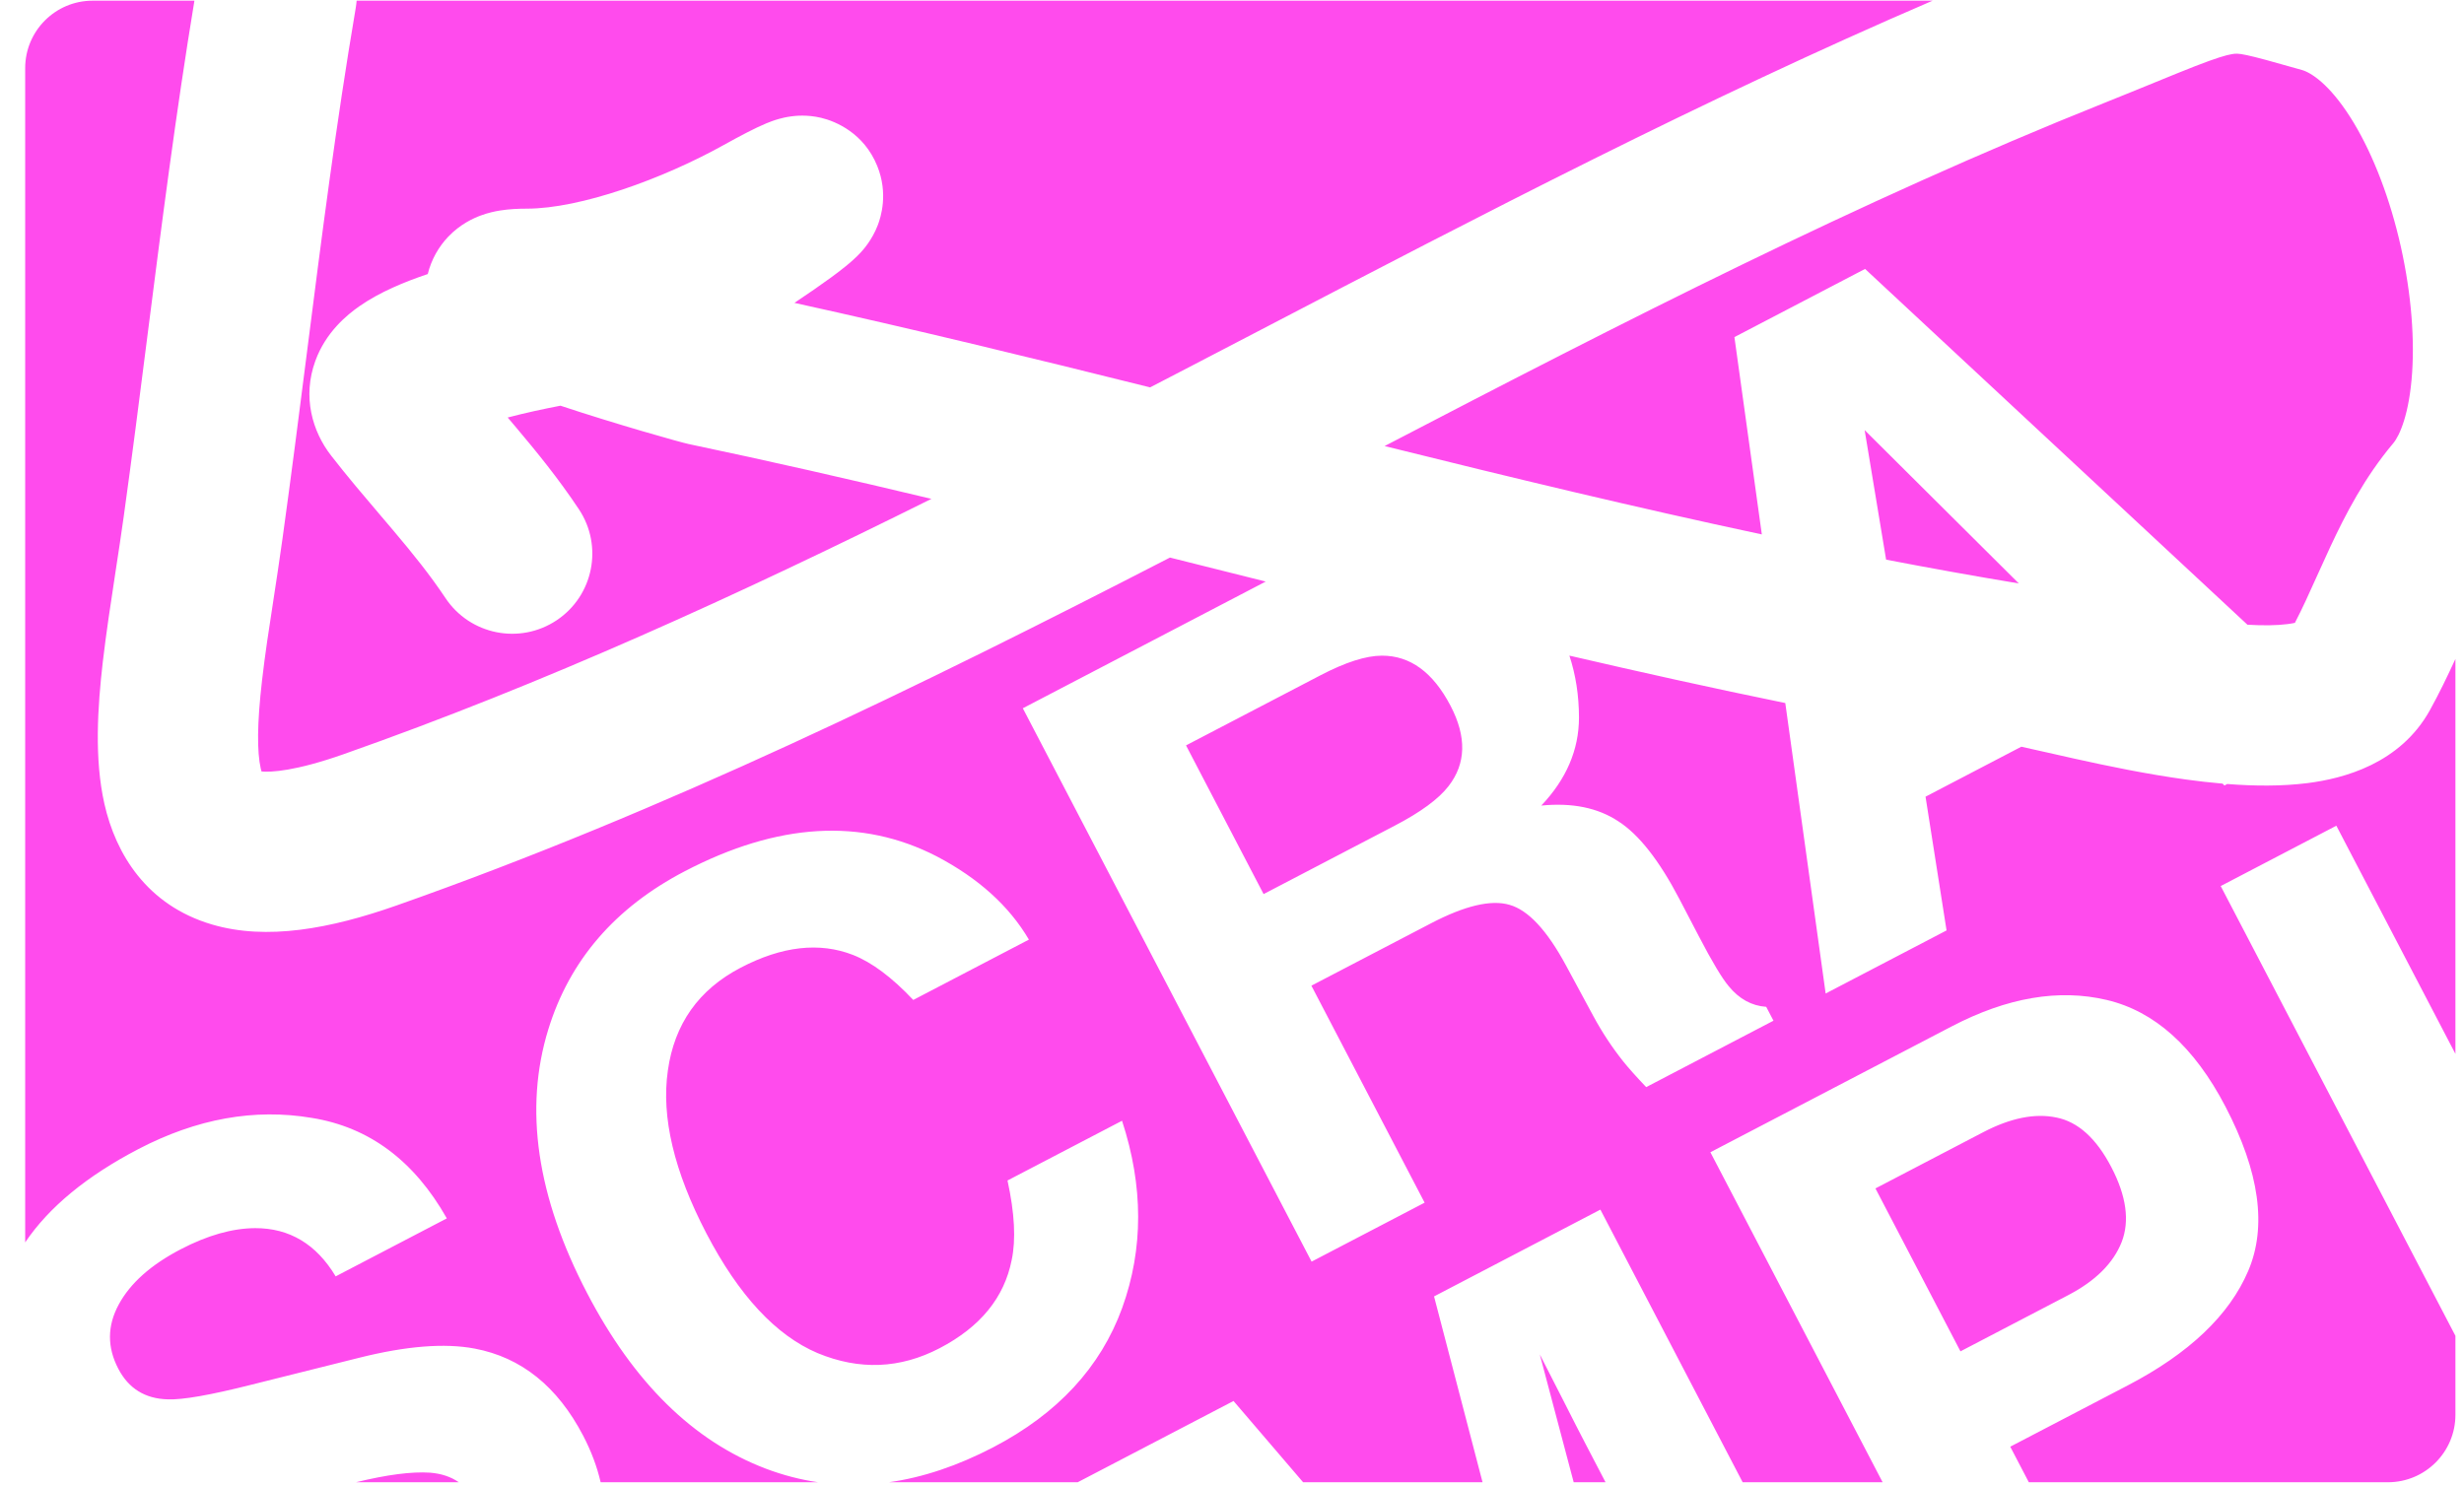 <svg width="73" height="44" viewBox="0 0 73 44" fill="none" xmlns="http://www.w3.org/2000/svg">
<path fill-rule="evenodd" clip-rule="evenodd" d="M62.318 3.06C62.938 2.812 63.436 2.608 63.862 2.434L63.862 2.434C64.308 2.251 64.676 2.101 65.021 1.966C65.674 1.712 65.954 1.633 66.12 1.605L66.126 1.604C66.326 1.571 66.397 1.559 68.195 2.073C68.467 2.15 69.001 2.486 69.626 3.465C70.222 4.398 70.734 5.665 71.071 7.062C71.407 8.455 71.541 9.86 71.464 11.03C71.383 12.274 71.088 12.916 70.906 13.132C70.053 14.145 69.485 15.25 69.04 16.202C68.884 16.537 68.748 16.839 68.621 17.12L68.621 17.121C68.402 17.608 68.21 18.033 67.99 18.457C67.933 18.469 67.86 18.482 67.768 18.494C67.452 18.534 67.053 18.54 66.584 18.512L55.256 7.969L51.385 9.989L52.197 15.836C48.481 15.044 44.761 14.147 41.021 13.218C48.08 9.543 55.059 5.964 62.318 3.06ZM59.811 17.289C58.5 17.072 57.19 16.836 55.879 16.584L55.243 12.745L59.811 17.289ZM52.892 20.833C50.752 20.395 48.62 19.922 46.496 19.428C46.684 19.998 46.779 20.61 46.78 21.265C46.778 22.219 46.406 23.088 45.663 23.871C46.579 23.781 47.339 23.936 47.945 24.337C48.554 24.727 49.158 25.497 49.758 26.646L50.333 27.748C50.723 28.497 51.018 28.989 51.217 29.225C51.526 29.602 51.896 29.805 52.327 29.835L52.542 30.246L48.771 32.214C48.477 31.905 48.25 31.651 48.09 31.451C47.761 31.038 47.467 30.592 47.208 30.114L46.391 28.601C45.83 27.563 45.273 26.967 44.721 26.812C44.175 26.653 43.399 26.836 42.39 27.363L38.852 29.208L42.207 35.638L38.858 37.385L30.303 20.988L37.499 17.233C37.004 17.109 36.509 16.985 36.015 16.861L36.014 16.861L34.662 16.522C27.269 20.331 19.71 24.03 11.747 26.832C9.783 27.523 7.899 27.873 6.281 27.395C4.348 26.825 3.429 25.306 3.093 23.82C2.791 22.483 2.891 20.955 3.046 19.61C3.142 18.782 3.286 17.837 3.426 16.919L3.426 16.919C3.512 16.359 3.596 15.809 3.666 15.303C3.909 13.552 4.136 11.777 4.363 9.99L4.363 9.989L4.363 9.989C4.784 6.691 5.21 3.346 5.76 0.02H2.746C1.641 0.02 0.746 0.915 0.746 2.02V36.815C1.451 35.77 2.569 34.849 4.1 34.05C5.828 33.149 7.54 32.84 9.236 33.126C10.936 33.399 12.27 34.392 13.238 36.104L9.945 37.822C9.372 36.867 8.576 36.39 7.558 36.393C6.881 36.397 6.146 36.606 5.352 37.02C4.469 37.48 3.858 38.026 3.517 38.657C3.176 39.288 3.172 39.922 3.505 40.56C3.81 41.145 4.298 41.448 4.968 41.466C5.403 41.485 6.233 41.34 7.458 41.03L10.638 40.235C12.031 39.885 13.173 39.794 14.063 39.962C15.444 40.223 16.516 41.084 17.278 42.545C17.515 43 17.688 43.459 17.795 43.923H24.237C23.713 43.847 23.195 43.712 22.683 43.518C20.54 42.702 18.777 40.97 17.396 38.322C15.902 35.459 15.519 32.853 16.245 30.502C16.876 28.455 18.223 26.894 20.284 25.819C23.043 24.379 25.532 24.232 27.752 25.376C28.987 26.024 29.897 26.846 30.483 27.843L27.057 29.631C26.424 28.96 25.829 28.516 25.271 28.297C24.277 27.91 23.168 28.036 21.944 28.675C20.698 29.325 19.979 30.342 19.786 31.726C19.588 33.102 19.97 34.71 20.929 36.55C21.889 38.389 22.987 39.571 24.223 40.096C25.463 40.61 26.669 40.561 27.841 39.949C29.042 39.322 29.753 38.452 29.973 37.337C30.101 36.732 30.06 35.947 29.849 34.981L33.242 33.211C33.877 35.153 33.879 37.002 33.247 38.756C32.608 40.514 31.335 41.891 29.429 42.885C28.377 43.434 27.347 43.78 26.338 43.923H31.929L36.545 41.515L38.607 43.923H43.923L42.486 38.416L47.414 35.844L51.629 43.923H55.776L50.673 34.144L57.816 30.418C59.462 29.558 60.995 29.296 62.415 29.631C63.835 29.966 65.008 31.019 65.933 32.792C66.942 34.728 67.167 36.351 66.606 37.663C66.045 38.975 64.856 40.105 63.039 41.053L59.557 42.869L60.107 43.923H70.746C71.85 43.923 72.746 43.028 72.746 41.923V39.584L65.792 26.256L69.218 24.468L72.746 31.229V19.526C72.514 20.029 72.26 20.558 71.989 21.046C71.108 22.633 69.434 23.069 68.368 23.205C67.601 23.302 66.781 23.294 65.986 23.232L65.903 23.276L65.848 23.221C65.478 23.189 65.114 23.147 64.764 23.099C63.596 22.939 62.433 22.697 61.484 22.486C61.148 22.412 60.855 22.345 60.6 22.287L60.599 22.287C60.317 22.223 60.081 22.169 59.885 22.127L57.047 23.608L57.67 27.571L54.088 29.44L52.892 20.833ZM10.566 0.02C10.56 0.092 10.551 0.163 10.539 0.236C9.957 3.663 9.529 7.025 9.093 10.449L9.093 10.449C8.862 12.261 8.629 14.091 8.37 15.957C8.278 16.617 8.186 17.222 8.098 17.795L8.098 17.795C7.97 18.622 7.853 19.384 7.764 20.156C7.614 21.45 7.614 22.282 7.725 22.773C7.733 22.807 7.741 22.836 7.748 22.861C8.028 22.886 8.744 22.854 10.171 22.352C16.125 20.257 21.874 17.629 27.595 14.782C25.196 14.209 22.801 13.661 20.403 13.158C20.174 13.111 18.236 12.565 16.605 12.022C16.121 12.115 15.572 12.232 15.041 12.372C15.121 12.466 15.203 12.563 15.286 12.661C15.893 13.381 16.541 14.174 17.149 15.088C17.877 16.179 17.582 17.654 16.491 18.381C15.4 19.108 13.925 18.814 13.198 17.722C12.741 17.037 12.233 16.407 11.657 15.725C11.53 15.575 11.398 15.419 11.261 15.259C10.801 14.719 10.295 14.125 9.812 13.503C9.253 12.785 8.954 11.76 9.343 10.693C9.653 9.841 10.282 9.329 10.654 9.07C11.251 8.654 11.995 8.348 12.673 8.121C12.78 7.684 13.003 7.305 13.279 7.015C13.641 6.636 14.036 6.463 14.237 6.388C14.462 6.304 14.666 6.262 14.808 6.239C15.09 6.193 15.373 6.183 15.61 6.183C17.194 6.183 19.631 5.303 21.432 4.302C21.94 4.02 22.378 3.79 22.701 3.656C22.786 3.621 22.921 3.567 23.08 3.523C23.159 3.501 23.289 3.468 23.45 3.447C23.576 3.431 23.912 3.394 24.322 3.49C24.772 3.596 25.596 3.951 25.988 4.914C26.324 5.738 26.093 6.441 26.007 6.669C25.835 7.119 25.559 7.417 25.51 7.47L25.505 7.476C25.24 7.766 24.848 8.056 24.622 8.222C24.318 8.444 23.944 8.703 23.539 8.973L23.537 8.975C27.059 9.75 30.575 10.607 34.074 11.479C34.451 11.284 34.828 11.088 35.205 10.892C35.929 10.516 36.655 10.137 37.382 9.759L37.382 9.759C43.867 6.379 50.446 2.95 57.257 0.02H10.566ZM68.153 18.409C68.153 18.409 68.146 18.413 68.129 18.419C68.143 18.411 68.152 18.408 68.153 18.409ZM13.368 12.967L13.377 12.962C13.357 12.977 13.352 12.979 13.368 12.967ZM46.99 42.817L47.567 43.923H46.623L45.619 40.135C45.781 40.447 46.01 40.894 46.304 41.476C46.595 42.051 46.823 42.498 46.99 42.817ZM12.74 43.639C13.073 43.665 13.357 43.76 13.593 43.923H10.546C11.467 43.698 12.198 43.603 12.74 43.639ZM42.915 23.296C43.435 22.628 43.455 21.835 42.975 20.915C42.456 19.921 41.778 19.426 40.94 19.429C40.468 19.43 39.862 19.624 39.12 20.011L35.138 22.088L37.436 26.494L41.319 24.468C42.09 24.066 42.622 23.675 42.915 23.296ZM62.551 34.584C62.996 35.437 63.099 36.176 62.859 36.802C62.611 37.431 62.084 37.956 61.275 38.378L58.082 40.044L55.563 35.216L58.756 33.55C59.565 33.128 60.286 32.983 60.921 33.114C61.563 33.241 62.106 33.731 62.551 34.584Z" fill="#FF4BED"/>
</svg>
